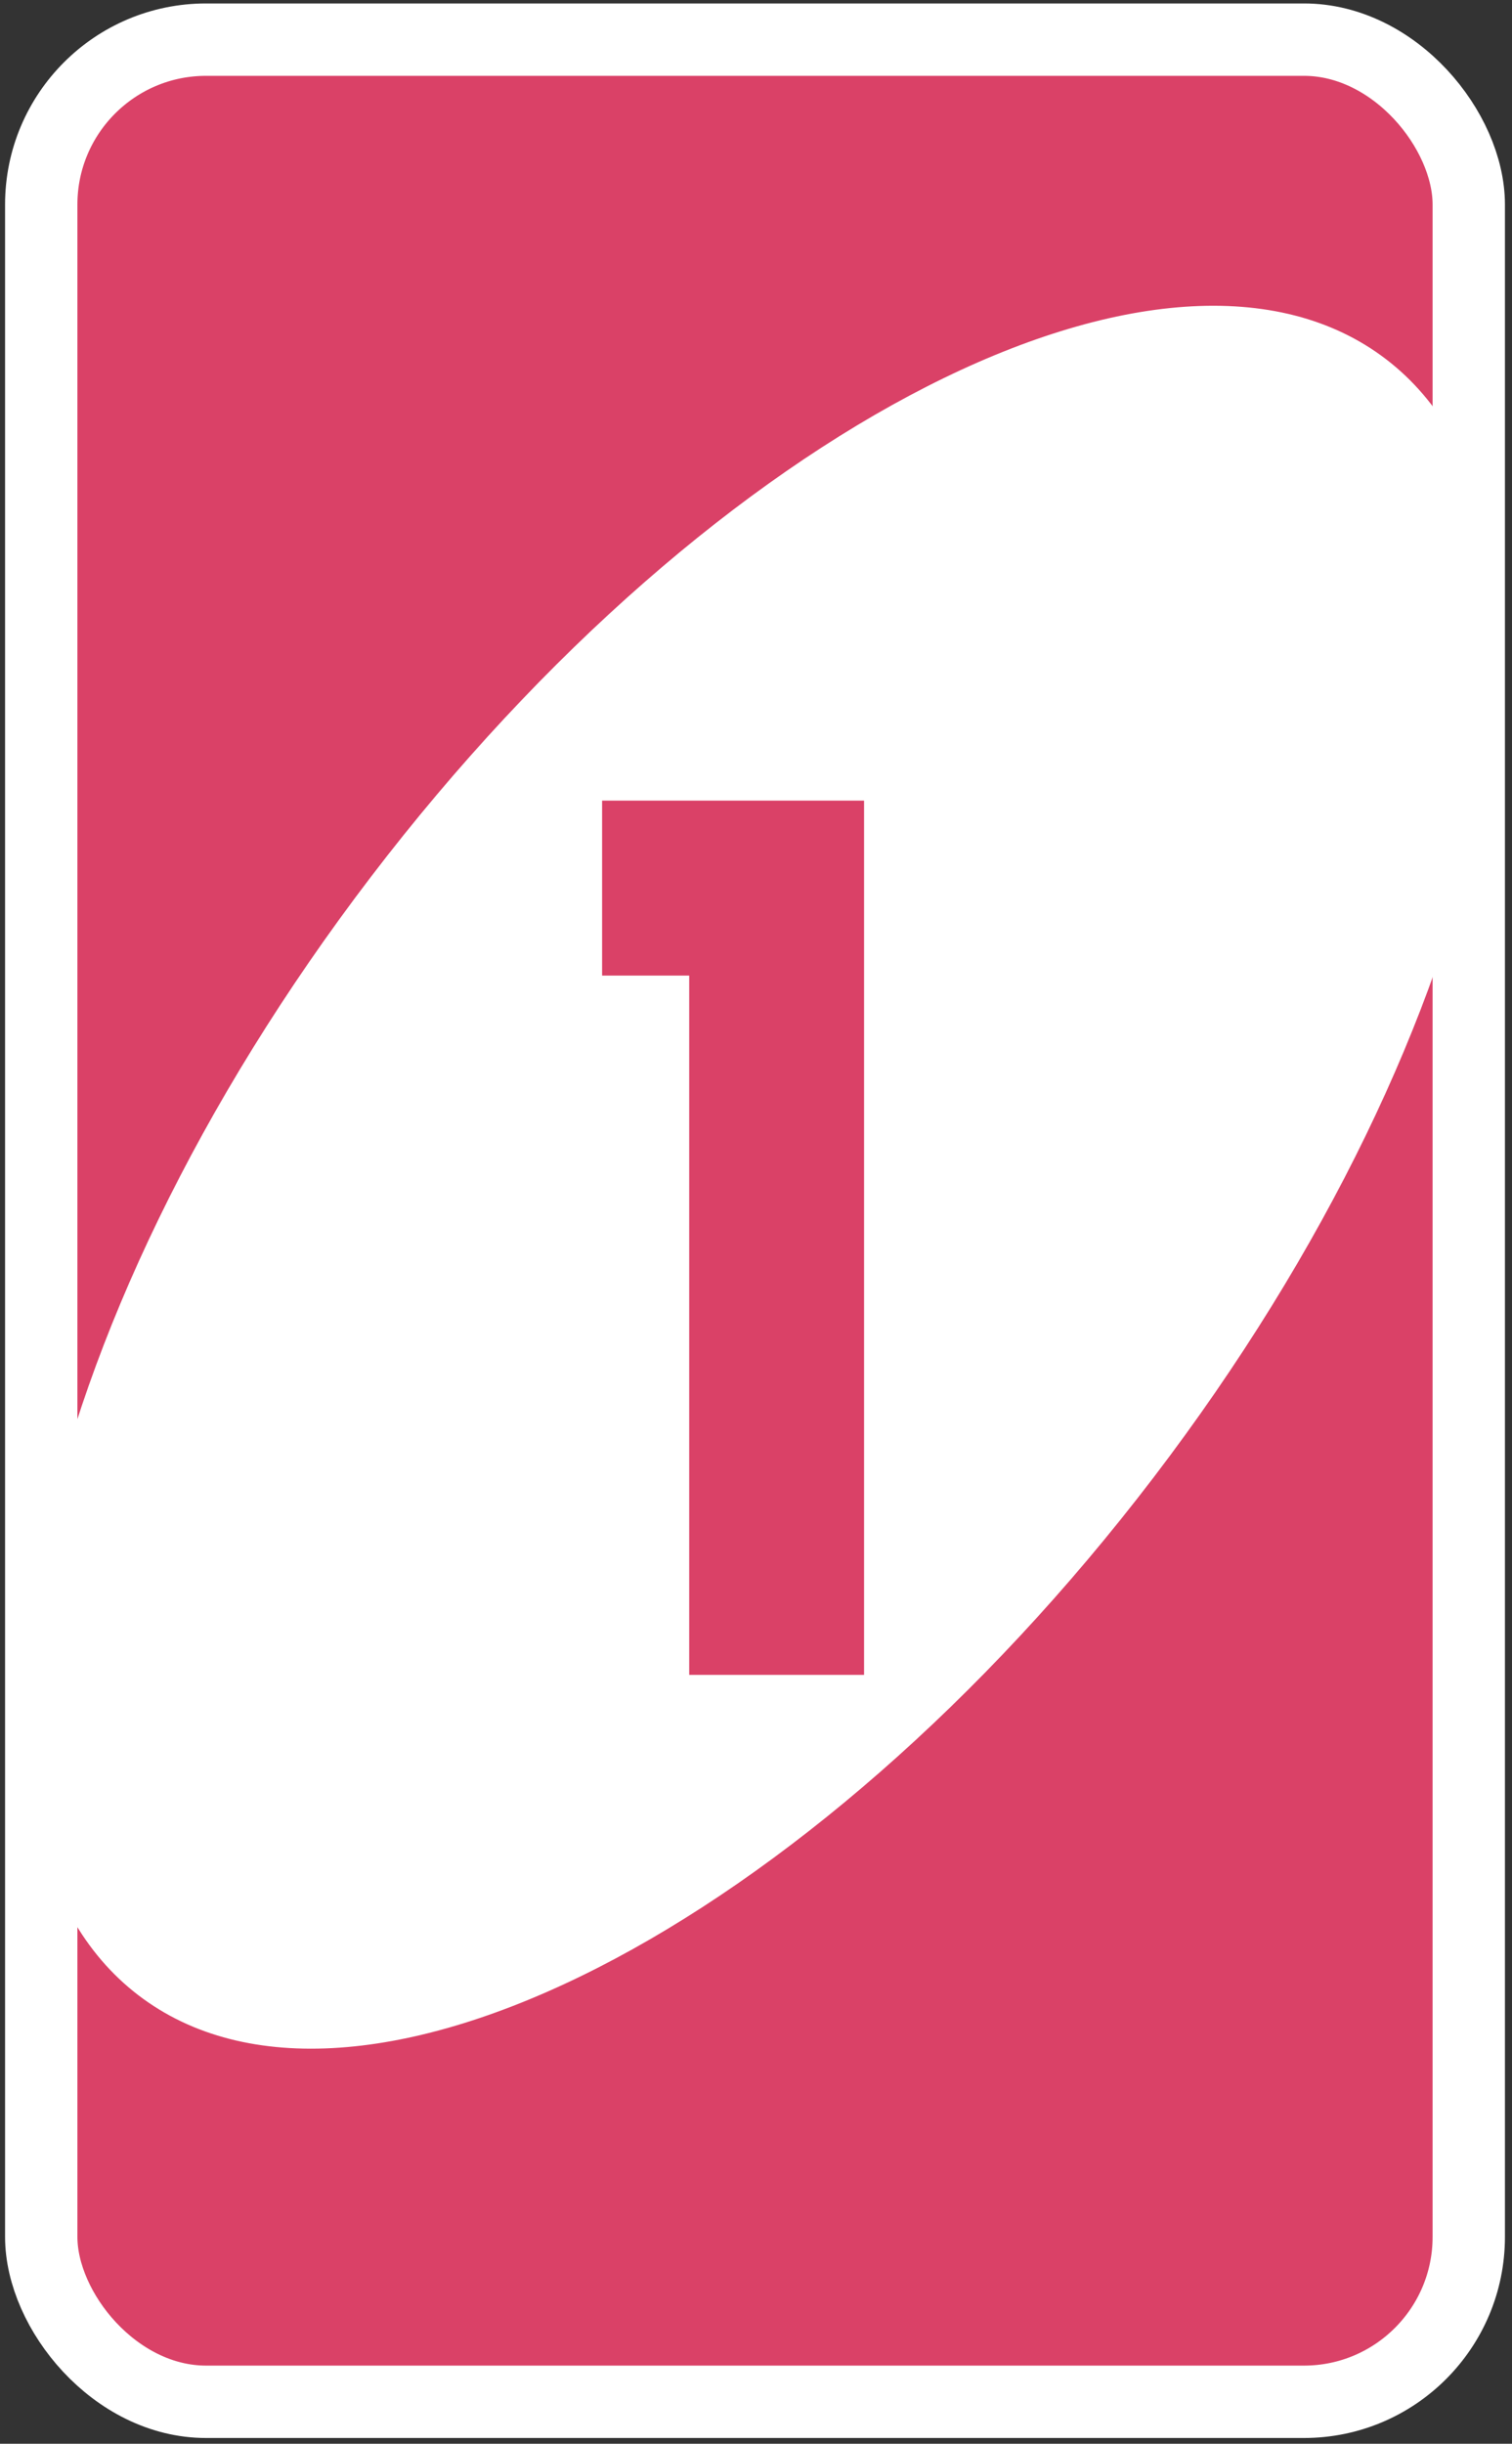 <svg width="226" height="365" viewBox="0 0 226 365" fill="none" xmlns="http://www.w3.org/2000/svg">
<rect x="0" y="0" width="226" height="365" fill="#333333" stroke="none"/>
<rect x="6.164" y="5.922" width="213.374" height="352.809" rx="24.63" fill="#DA4167" stroke="white" stroke-width="10.813" stroke-linejoin="round"/>
<path d="M55.418 130.996C106.93 63.53 174.884 28.91 207.197 53.671C239.51 78.432 223.946 153.196 172.434 220.662C120.922 288.128 52.969 322.748 20.656 297.987C-11.657 273.226 3.906 198.462 55.418 130.996Z" fill="white"/>
<path d="M129.151 250.158H103.017V145.713H89.996V119.579H129.151V250.158Z" fill="#DA4167"/>
</svg>
